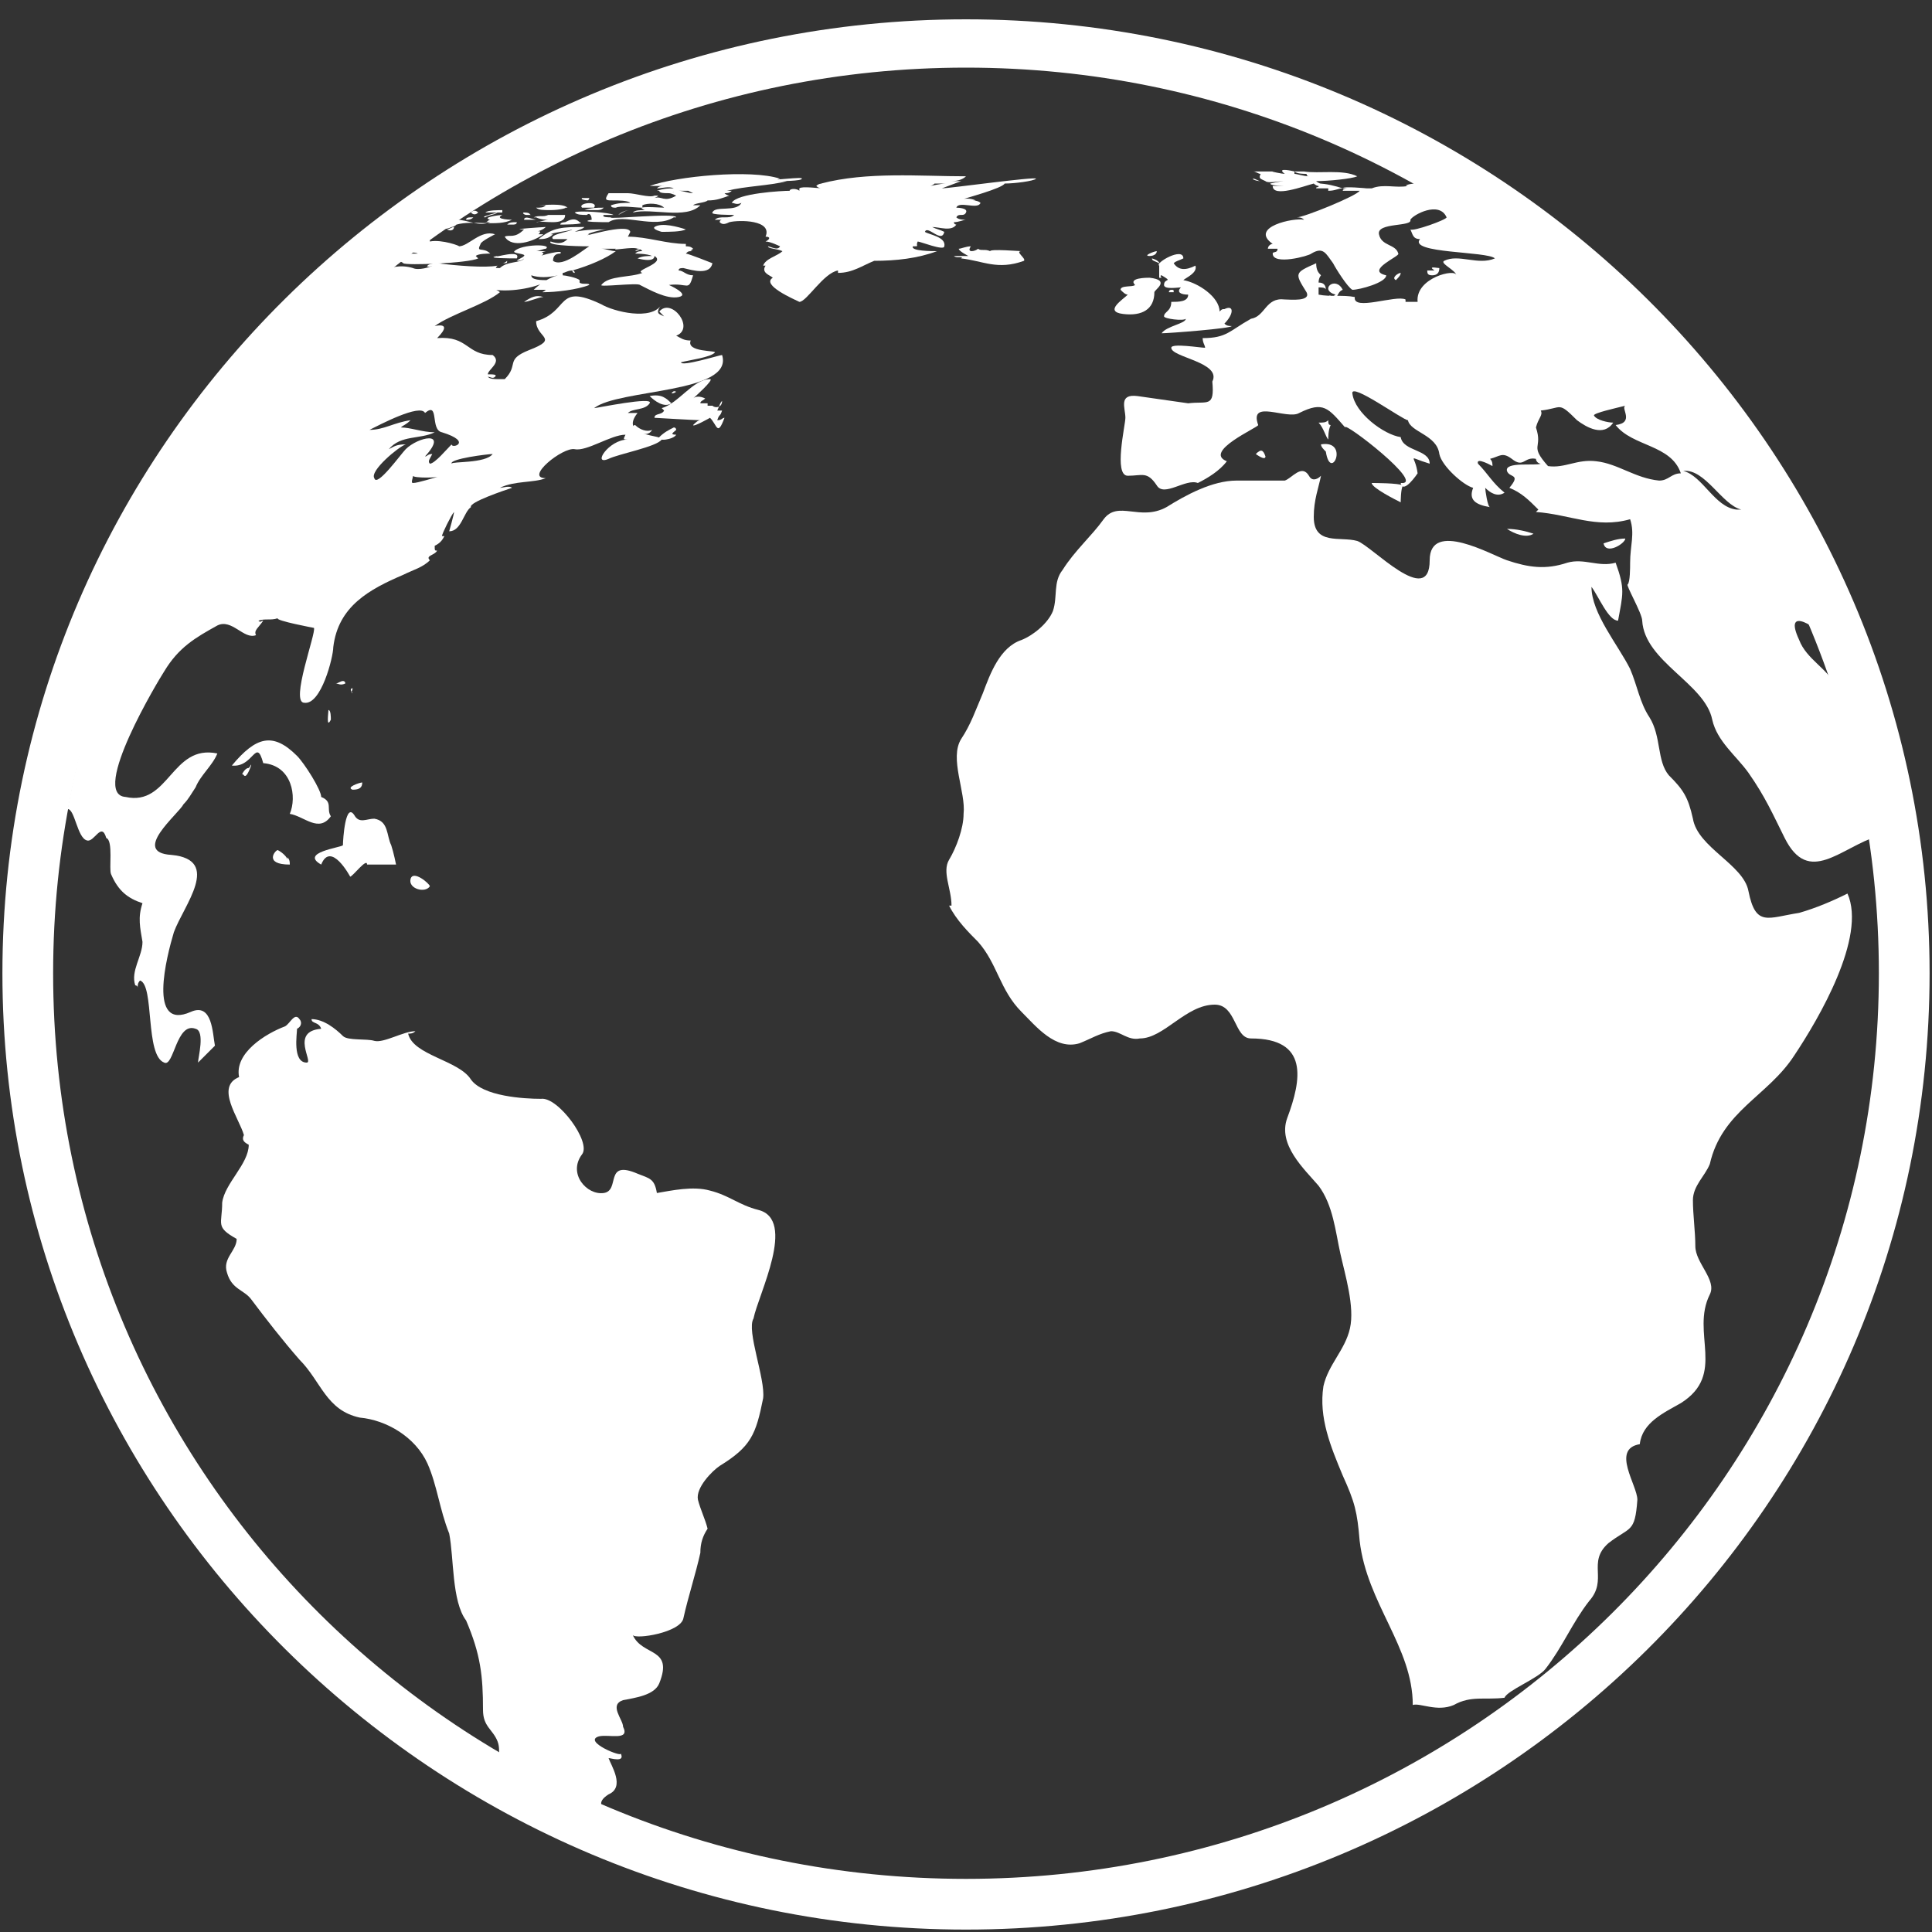 <?xml version="1.0" encoding="utf-8"?>
<!-- Generator: Adobe Illustrator 21.1.0, SVG Export Plug-In . SVG Version: 6.00 Build 0)  -->
<svg version="1.1" id="Layer_1" xmlns="http://www.w3.org/2000/svg" xmlns:xlink="http://www.w3.org/1999/xlink" x="0px" y="0px"
	 width="80px" height="80px" viewBox="0 0 80 80" style="enable-background:new 0 0 80 80;" xml:space="preserve">
<rect x="0" y="0" width="80" height="80" fill="#333333" stroke="none"/>
<style type="text/css">
	.st0{fill:#FFFFFF;}
</style>
<g>
	<path class="st0" d="M77.8,40.3C77.8,61,60.9,77.8,40,77.8S2.2,61.1,2.2,40.3C2.2,19.6,19.1,2.8,40,2.8S77.8,19.6,77.8,40.3
		 M79.9,40.3C79.9,18.5,62,0.8,40,0.8S0.1,18.5,0.1,40.3S18,79.9,40,79.9S79.9,62.2,79.9,40.3"/>
	<path class="st0" d="M21,10.8c0,0-0.1,0.1-0.2,0.1C21,10.9,21,10.9,21,10.8"/>
	<path class="st0" d="M17.7,11c-0.1,0.1,0.4,0,0.6-0.1C18,10.9,17.8,10.9,17.7,11"/>
	<path class="st0" d="M26.3,10.4c0.1-0.1,0.2-0.1,0.3-0.1C26.5,10.3,26.4,10.4,26.3,10.4"/>
	<path class="st0" d="M18.3,10.9L18.3,10.9L18.3,10.9L18.3,10.9"/>
	<path class="st0" d="M25.3,9.5L25.3,9.5C25.4,9.5,25.3,9.5,25.3,9.5"/>
	<path class="st0" d="M16.1,18.6c0.5-0.6,1.3-0.4,1.9-0.7c-0.5,0-1-0.2-1.4-0.2c0.1-0.1,0.2-0.1,0.4-0.3c-0.7,0.1-1.1,0.4-1.7,0.4
		c0.4-0.2,2.1-1.1,2.3-0.7c0.6-0.5,0.2,0.7,0.7,0.8c1.3,0.4,0.4,0.7,0.4,0.5c-0.2,0.2-0.7,0.8-0.9,0.8c-0.1-0.1,0-0.2,0.1-0.4
		c-0.2,0-0.2,0.1-0.3,0.1c1-1.1-0.3-0.8-0.8-0.3c-0.2,0.2-1.2,1.6-1.3,1.2c-0.2-0.3,1-1.3,1.3-1.4C16.4,18.4,16.3,18.5,16.1,18.6
		 M20.4,18.8c-0.3,0.4-1.7,0.3-1.7,0.4C18.6,19,20.2,18.8,20.4,18.8 M17.1,20c-0.1,0,0-0.2,0-0.3c0,0.1,1.1,0.1,1.2,0
		C17.9,19.8,17.3,20,17.1,20 M28.5,11C28.5,11,28.4,11,28.5,11C28.4,11,28.4,11,28.5,11 M6.8,27.8c0.6-1,1.3-1.4,2.2-1.9
		c0.6-0.3,1.1,0.6,1.6,0.4c-0.1-0.2,0.1-0.3,0.3-0.6c-0.1,0-0.1,0.1-0.2,0c0.3-0.1,0.5,0,0.8-0.1C11.4,25.7,13,26,13,26
		c0.1,0.2-1,3.1-0.4,3.1c0.7,0.1,1.2-1.9,1.2-2.3c0.2-1.7,1.5-2.4,2.9-3l0,0c0.4-0.2,0.8-0.3,1.1-0.6C17.6,23,18,23,18.1,22.8
		c-0.1,0-0.1,0-0.1-0.2c0.2-0.1,0.3-0.2,0.4-0.4h-0.1c0-0.1,0.4-0.9,0.5-1c0,0.1-0.2,0.8-0.2,0.8c0.5,0,0.6-0.8,0.9-1
		c-0.1-0.2,1.4-0.7,1.7-0.8c-0.1-0.1-0.4,0-0.5,0c0.6-0.3,1.4-0.2,1.9-0.4c-0.9,0,0.7-1.3,1.2-1.2c0.5,0.1,1.5-0.6,2.1-0.6
		c-0.1,0.2-0.1,0.2,0.1,0.2c-0.8,0-1.5,1.1-0.8,0.8c0.4-0.2,2-0.5,2.2-0.8c0.1-0.2-1.8-0.1-1-1.1c-0.1,0-0.2,0-0.4,0
		c0.2-0.2,0.7-0.1,0.9-0.4c0.2-0.3-2.2,0.2-2.3,0.2c1-0.8,5.8-0.6,5.3-2.2c-0.1,0-1.7,0.5-1.7,0.3c0.4-0.1,1.2-0.2,1.4-0.4
		c0.1-0.1-1.2,0-1-0.5l0,0c-0.3,0-0.4-0.1-0.6-0.2c0.8-0.3-0.2-1.6-0.7-1c0.1,0.1,0.1,0.1,0.2,0.2c-0.2-0.1-0.4-0.1-0.1-0.5
		c-0.4,0.7-2,0.3-2.5,0c-1.9-0.9-1.3,0.3-2.7,0.7c0,0.7,1,0.7-0.3,1.2c-1,0.4-0.4,0.6-1,1.2c-0.5,0-0.6,0-0.7-0.1
		c0.1,0,0.2,0.1,0.3,0c0.1-0.1-0.1-0.1-0.3-0.1c0-0.2,0.6-0.5,0.2-0.8c-1.1,0-1-0.8-2.3-0.7c0.4-0.4,0.4-0.6-0.1-0.5
		c0.7-0.5,2.1-0.9,2.7-1.4c0,0-0.1-0.1-0.2-0.1c0.7,0.1,1.8-0.1,2.2-0.4c-0.3,0-0.7,0-0.7-0.2c0.3,0.1,0.7,0.1,1.1,0
		c-0.4,0.1-0.8,0.4-1,0.6c0.1,0,0.3,0,0.5,0c-0.1,0.1-0.2,0.1-0.1,0.1c0.5,0,1.4-0.1,1.9-0.3c0-0.1-0.3,0-0.4-0.1v-0.1
		c-0.1-0.1-0.6-0.2-0.7-0.2v-0.1c0.1,0,0.2-0.1,0.4-0.1c0,0,0,0.1,0.1,0.1c0,0,0-0.1-0.1-0.1c0.7-0.2,1.4-0.5,1.8-0.8
		c-0.2,0-0.4-0.1-0.6-0.1c0.3,0,0.5,0,0.6,0c-0.2,0.1,0.7-0.1,0.9,0l0,0c0.1,0,0.1,0,0.2,0.1c-0.1,0-0.2,0-0.3,0.1
		c0,0,0.5,0,0.7,0.1c-0.2,0-0.4,0-0.6,0.1c0,0,0.7,0.2,0.7-0.1c0.5,0.3-0.9,0.6-0.5,0.7c-0.5,0.2-1.4,0.1-1.7,0.5
		c-0.1,0.1,1.5-0.1,1.6,0c0.4,0.2,1.1,0.6,1.6,0.5s-0.4-0.5-0.4-0.5c0.8-0.1,0.8,0.3,1-0.4c-0.3,0-0.4-0.2-0.6-0.2
		c0-0.1,0.1-0.1,0.2-0.1c0.4,0.1,1.1,0.3,1.2-0.2c0,0-1-0.4-1.1-0.4c0.1-0.1,0.1-0.1,0.3-0.1c-0.1,0-0.2-0.1-0.3,0
		c0.1,0,0.2,0,0.3-0.1c-0.1-0.1-0.2-0.1-0.3-0.1c0,0,0,0,0-0.1c-0.8,0-1.6-0.3-2.4-0.3l0.1-0.2c-0.1-0.4-2.2,0.3-1.7,0.1
		c-0.2,0,0.5-0.2,0.7-0.2c-0.4,0-0.8,0-1.3,0.1c0.2-0.1,0.3-0.1,0.4-0.2c-0.9,0-1.3,0-1.9,0.5c0.2,0,0.4,0,0.6-0.2h-0.1
		c0.2-0.1,0.6-0.1,0.9-0.2c-0.1,0.1-1,0.2-0.8,0.4h0.6c-0.2,0.2-0.4,0.2-0.7,0.1c-0.2,0.2,1.6,0.2,1.6,0.2c-0.2,0.1-1.1,0.9-1.5,0.6
		c0-0.2,0.1-0.3,0.3-0.3c0.2-0.2-0.9,0.1-0.8,0.1c0.3-0.2-0.2-0.1,0.2-0.2c-0.1,0-0.4,0-0.4,0c0.1,0,0.3-0.1,0.4-0.1
		c0.3-0.2-1-0.2-1.3,0.1c-0.1,0.1,0.5,0.1,0.4,0.2c-0.1,0.1-0.2,0.1-0.3,0.2c0.1,0,0.2,0,0.3-0.1c-0.1,0.2-0.7,0.1-1,0.4
		c-0.2,0-0.2,0-0.1-0.1c-0.5,0.1-1.7,0-2.5-0.1c-0.3,0.2-0.8,0.3-1,0.2c-1-0.3-1.8,0.4-2.5,1c-2,1.8-3.9,3.9-5.5,6.1
		C6,22.8,3.8,28,2.8,33.5c0.3,0,0.4,1.2,0.8,1.3c0.3,0.1,0.6-0.8,0.8-0.1c0.3,0.1,0.1,1.3,0.2,1.5c0.3,0.7,0.7,1,1.3,1.2
		c-0.2,0.6-0.1,1,0,1.6c0,0.6-0.5,1.2-0.3,1.8c0,0,0.1,0,0.1,0.1c0-0.1,0-0.2,0.1-0.3c0.6,0.2,0.2,3.1,1,3.4
		c0.4,0.2,0.5-1.7,1.3-1.4c0.4,0.1,0.1,1.2,0.1,1.4c0,0,0.6-0.6,0.7-0.7c-0.1-0.5-0.1-1.8-1-1.4c-1.8,0.8-1-2.3-0.7-3.3
		c0.4-1.1,2-3-0.1-3.2c-1.7-0.1,0.3-1.7,0.5-2.1c0.2-0.2,0.3-0.4,0.5-0.7c0.2-0.5,0.7-0.9,0.9-1.4c-1.9-0.4-2,2.2-3.8,1.8
		C3.7,32.9,6.6,28.1,6.8,27.8C6.7,27.8,6.7,27.8,6.8,27.8"/>
	<path class="st0" d="M28,17.8c0,0,0-0.1-0.1-0.1c-0.2,0.1-0.4,0.2-0.6,0.4c-0.1,0.2,0.6,0.1,0.7-0.1C27.7,18,27.9,17.9,28,17.8"/>
	<path class="st0" d="M29.5,16.8c-0.1,0-0.1,0-0.2,0c0,0,0,0,0-0.1c-0.1,0-0.2,0-0.3,0c0-0.1,0.1-0.1,0.2-0.2
		c-0.2-0.1-0.4-0.1-0.5,0c0,0,0.9-0.8,0.7-0.8c-0.7,0-1.3,1-2,1.2l0.1,0.1c-0.1,0.2-0.4,0.1-0.4,0.3c0,0,1.7,0.1,1.9,0.1
		c-0.1,0-0.2,0.1-0.3,0.2c0,0.1,0.7-0.3,0.7-0.3c0.3,0.3,0.3,0.8,0.6,0c-0.1,0-0.1,0.1-0.3,0.1c0.1-0.3,0.1-0.1,0.2-0.4
		c-0.1,0-0.2,0-0.2,0c0.1-0.2,0.1-0.3,0.2-0.4C29.9,16.9,29.6,16.9,29.5,16.8"/>
	<path class="st0" d="M21.7,12.5c0.2,0,0.6-0.2,0.8-0.2C22.2,12.2,22,12.3,21.7,12.5L21.7,12.5"/>
	<path class="st0" d="M19.1,8.9c-0.2,0-0.4,0.1-0.5,0.2c0.2,0,0.3,0,0.4-0.1C19.2,9,19.2,9,19.1,8.9"/>
	<path class="st0" d="M19.3,9.1c0.1,0,0.2,0,0.3-0.1C19.4,9,19.3,9,19.3,9.1C19.2,9.1,19.2,9.1,19.3,9.1"/>
	<path class="st0" d="M19.8,8.8c-0.1-0.1-0.2-0.1-0.3,0C19.6,8.9,19.7,8.9,19.8,8.8"/>
	<path class="st0" d="M26.9,16.4c0.2,0.2,0.6,0.5,0.9,0.3C27.6,16.5,27.4,16.3,26.9,16.4"/>
	<path class="st0" d="M20.6,8.8c-0.4,0-0.3,0,0.2,0c0,0,0,0,0-0.1h0.1c-0.3,0-0.7,0-0.8,0.1C20.2,8.8,20.3,8.8,20.6,8.8
		C20.2,8.9,19.9,9,20.1,9C20.2,8.9,20.5,8.9,20.6,8.8"/>
	<path class="st0" d="M16.2,10.9C16.1,11,16,11.1,16,11.1c0.1,0,0.3,0,0.3-0.1C16.3,11,16.3,10.9,16.2,10.9"/>
	<path class="st0" d="M21.1,8.7c-0.1,0-0.1,0-0.2,0C21,8.7,21.1,8.7,21.1,8.7"/>
	<path class="st0" d="M16.7,10.9c0.1,0.1,2.7,0,3.1-0.2l-0.1-0.1c0.1-0.1,0.5-0.1,0.6-0.1c-0.3-0.3-0.6,0-0.4-0.4
		c0-0.1,0.6-0.4,0.6-0.4c-0.6-0.2-1.1,0.5-1.5,0.5c0.1,0-0.7-0.3-1.2-0.2c0-0.1,0-0.2-0.1-0.2V9.7c-0.1,0.1-0.1,0.1-0.2,0.2
		c0,0,0,0,0.1,0c-0.3,0.1-0.8,0.5-0.9,0.6c0.1,0,0.4-0.1,0.6,0c-0.5,0-0.7,0-1.1,0.3C16.4,10.8,16.6,10.8,16.7,10.9"/>
	<path class="st0" d="M18.7,9.4c0,0,0.1,0,0.2-0.1l0,0c0.7-0.2,1.7,0.1,2.3-0.2c0.1,0-0.8,0-0.4-0.2c-0.1,0-0.9,0.1-0.5,0.2
		c-0.1,0-0.1,0.1-0.2,0.1c0,0,0.1,0,0.2,0c-0.5,0.2-0.9-0.1-1.4-0.1l0,0c-0.1,0-0.2,0-0.3,0c0,0,0,0,0.1,0c-0.1,0-0.2,0-0.3,0.1
		c0,0,0,0,0.1,0c-0.1,0-0.2,0-0.3,0.2C18.3,9.5,18.5,9.5,18.7,9.4"/>
	<path class="st0" d="M18.8,9.4c-0.1,0-0.2,0.1-0.3,0.1C18.7,9.6,18.8,9.5,18.8,9.4"/>
	<path class="st0" d="M14.6,28.5c0,0.1-0.1,0.2,0,0.2C14.5,28.6,14.5,28.5,14.6,28.5"/>
	<path class="st0" d="M31.4,50.1c-0.8-0.2-1.2-0.6-2-0.8c-0.7-0.2-1.6,0-2.2,0.1c-0.1-0.6-0.3-0.6-0.8-0.8C25,48,25.7,49.3,25,49.4
		c-0.7,0.1-1.5-0.8-0.9-1.6c0.4-0.5-1-2.4-1.7-2.3c-0.7,0-2.4-0.1-2.9-0.8c-0.5-0.8-2.4-1-2.6-1.9c0.1,0,0.2,0,0.3-0.1
		c-0.5,0-1.3,0.5-1.7,0.4c-0.3-0.1-1.1,0-1.3-0.2c-0.3-0.3-0.8-0.7-1.3-0.7c0,0.2,0.3,0.1,0.4,0.4C12,42.7,13,44,12.7,44
		c-0.6,0-0.4-1.2-0.4-1.4c0.2-0.1,0.2-0.3,0.1-0.4c-0.2-0.3-0.4,0.2-0.6,0.3c-0.8,0.3-2.1,1.1-1.9,2.1c-1,0.4,0,1.7,0.2,2.4
		c-0.1,0.2,0,0.3,0.2,0.4c0,0.8-1,1.6-1.1,2.4c0,0.9-0.3,1,0.6,1.5c0,0.5-0.6,0.8-0.4,1.4c0.2,0.7,0.7,0.7,1,1.1
		c0.6,0.8,1.3,1.7,2,2.5c0.9,0.9,1.1,2.1,2.5,2.4c1.1,0.1,2.3,0.8,2.8,1.9c0.4,0.9,0.5,1.9,0.9,2.9c0.2,1,0.1,2.8,0.7,3.6
		c0.6,1.4,0.7,2.3,0.7,3.7c0,0.7,0.4,0.8,0.6,1.3s-0.2,0.9,0.6,1.4c0-0.2,0.1-0.3,0.3-0.3c0.7,1.4,3.3,2.1,4.7,2.7
		c0.1-0.6-2.1-0.9-1-1.6c0.7-0.3,0.1-1.2,0-1.5c0.1,0,0.7,0.2,0.5-0.2c0.1,0.2-1.6-0.5-0.9-0.7c0.4-0.1,1.3,0.2,1-0.4
		c0-0.3-0.6-0.9,0-1.1c0.5-0.1,1.3-0.2,1.5-0.7c0.6-1.5-0.7-1.1-1.1-2c0.1,0.2,2-0.1,2.1-0.7c0.2-0.9,0.5-1.8,0.7-2.7l0,0
		c0-0.4,0.1-0.7,0.3-1c-0.1-0.4-0.3-0.8-0.4-1.2c-0.1-0.5,0.6-1.2,0.9-1.4c1.3-0.8,1.5-1.3,1.8-2.8c0.1-0.8-0.7-2.8-0.4-3.3
		C31.4,53.6,33,50.5,31.4,50.1"/>
	<path class="st0" d="M14.6,32.7c0.3,0,0.4-0.1,0.4-0.3C14.9,32.4,14.3,32.6,14.6,32.7"/>
	<path class="st0" d="M31.7,9.9L31.7,9.9L31.7,9.9"/>
	<path class="st0" d="M74.5,37.8c-1.3,0.2-1.8,0.6-2.1-0.9c-0.2-1.1-2.1-1.8-2.3-3c-0.2-0.9-0.4-1.2-1-1.8c-0.5-0.6-0.3-1.6-0.8-2.4
		c-0.4-0.6-0.5-1.3-0.8-2c-0.5-1-1.6-2.3-1.6-3.4c0.3,0.4,0.7,1.4,1.1,1.4c0.2-1.1,0.3-1.3-0.1-2.4c-0.7,0.2-1.3-0.2-2,0
		c-0.9,0.3-1.6,0.2-2.5-0.1c-0.6-0.2-3.2-1.7-3.2,0c0,2-2.4-0.6-3-0.8c-0.7-0.2-1.8,0.2-1.8-1c0-0.7,0.2-1.2,0.3-1.7
		c-0.2,0.2-0.4,0.2-0.5,0c-0.3-0.5-0.7,0.1-1,0.2c-0.7,0-1.3,0-2,0c-1,0-2.1,0.6-2.9,1.1c-1.1,0.6-2-0.3-2.6,0.5l0,0
		c-0.5,0.7-1.2,1.3-1.7,2.1c-0.4,0.5-0.2,1.1-0.4,1.7c-0.2,0.5-0.8,1-1.3,1.2c-0.9,0.3-1.3,1.4-1.6,2.2c-0.3,0.7-0.5,1.3-0.9,1.9
		c-0.5,0.8,0.2,2.2,0.1,3.1c0,0.6-0.3,1.4-0.6,1.9s0.1,1.2,0.1,1.9c0,0,0,0-0.1,0c0.3,0.6,0.8,1.1,1.2,1.5c0.8,0.9,0.9,2,1.8,2.9
		c0.6,0.6,1.4,1.6,2.4,1.3c0.5-0.2,0.8-0.4,1.3-0.5c0.4,0,0.7,0.4,1.2,0.3c1,0,1.9-1.4,3.1-1.4c0.9,0,0.8,1.4,1.5,1.4
		c2.4,0,2.1,1.7,1.5,3.3c-0.4,1.1,0.7,2.1,1.3,2.8c0.6,0.8,0.7,1.9,0.9,2.8c0.2,0.9,0.6,2.2,0.4,3.1c-0.2,0.9-0.9,1.5-1.1,2.4
		c-0.2,1.3,0.3,2.5,0.8,3.7c0.5,1.1,0.6,1.5,0.7,2.7c0.3,2.6,2.2,4.4,2.2,6.8c0.3-0.1,1,0.3,1.7,0c0.7-0.4,1.3-0.2,2.1-0.3
		c0.1-0.3,1.4-0.8,1.7-1.2c0.7-0.9,1.1-1.9,1.8-2.8c0.8-0.9-0.1-1.6,0.8-2.4c0.9-0.7,1.1-0.4,1.2-1.8c0-0.6-1.1-2.1,0.1-2.3
		c0.1-0.9,1-1.3,1.7-1.7c1.9-1.2,0.4-2.9,1.2-4.5c0.3-0.6-0.6-1.3-0.6-2c0-0.6-0.1-1.3-0.1-1.9c0-0.6,0.5-1,0.7-1.5
		c0.5-2.2,2.4-2.8,3.5-4.5c1-1.5,3-4.9,2.2-6.7C75.9,37.3,75.2,37.6,74.5,37.8"/>
	<path class="st0" d="M73.5,58.7c0.2-0.3,0.4-0.7,0.5-1C73.7,57.9,73.5,58.2,73.5,58.7"/>
	<path class="st0" d="M37.2,7.6c0.1,0,0.2,0,0.4,0C37.3,7.6,37.2,7.6,37.2,7.6 M38.5,7.7c0,0,0.1,0,0.2-0.1c0.2,0,0.4,0,0.5,0
		C38.9,7.6,38.6,7.7,38.5,7.7 M41.7,7.7c-0.1,0-0.1,0-0.2,0C41.5,7.7,41.6,7.7,41.7,7.7 M38.3,9.6c0.1-0.3,0.7,0.5,0.8,0
		c-0.2-0.1-0.3-0.1-0.5-0.2c0.3,0,0.8,0.2,1-0.1c0,0-0.1,0-0.1-0.1c0.2,0,0.4-0.1,0.5-0.1c-0.1,0-0.3,0-0.4-0.1
		c0.1-0.2,0.3,0,0.4-0.2c0.1-0.2-0.4-0.2-0.4-0.2c0.1-0.3,0.9,0.1,1-0.2c-0.1-0.1-0.3-0.1-0.4-0.1c0.1,0,0.1,0,0.2,0
		c-0.2-0.1-0.5-0.1-0.7,0c0.3-0.1,1.8-0.5,1.9-0.7c0.4,0,1.2-0.1,1.3-0.2c0-0.1-3.6,0.4-3.9,0.4l0.8-0.3c0,0-0.1,0-0.4,0
		c0.3,0,0.5-0.1,0.6-0.2c-1.9,0-4.1-0.2-6,0.3h0.1c-0.1,0-0.2,0-0.3,0.1c0.1,0.1,0.2,0.1,0.3,0.1c-0.2,0-0.9-0.1-1,0c0,0,0,0,0,0.1
		c-0.1-0.1-0.4-0.1-0.4,0c-0.3,0-2.2,0.1-2.4,0.5c0.1,0,0.2,0.1,0.4,0c-0.2,0.4-1.1,0.1-1.2,0.4c-0.1,0.1,0.8,0.1,0.9,0.1
		c-0.2,0.2-0.6,0-0.8,0.2c0.1,0,0.2,0,0.3,0c0,0-0.1,0-0.1,0.1c0.1,0.1,0.2,0.1,0.4,0l0,0c0.4-0.1,1.8-0.1,1.5,0.6
		c0.2,0,0.2,0.1,0,0.2c0.2,0,0.6,0.2,0.6,0.2c-0.1,0.2-0.4,0-0.5,0c0,0.1,0.4,0.1,0.6,0.2c-0.2,0.2-0.7,0.3-0.8,0.6h0.1
		c-0.2,0.3,0.2,0.4,0.3,0.5c-0.5,0.3,0.9,0.9,1.1,1c0.3,0,1-1.2,1.6-1.3v0.1c0.6,0,1-0.3,1.5-0.5c0.9,0,1.8-0.1,2.6-0.4
		c-0.2,0-1.1,0-1-0.2c0.3,0,0.1,0,0.2-0.2c0.1,0,1.1,0.4,1.1,0.2C39.2,9.8,38.4,9.7,38.3,9.6"/>
	<path class="st0" d="M14.2,28.2c-0.1,0-0.2,0.1-0.3,0.1c0.1,0,0.2,0.1,0.4,0C14.3,28.3,14.3,28.2,14.2,28.2"/>
	<path class="st0" d="M39.8,10.7L39.8,10.7c0.9,0.1,1.5,0.5,2.6,0.1c0.1-0.1-0.4-0.4-0.1-0.4c-0.1,0-1.3-0.1-1.3,0
		c-0.2-0.1-0.4,0-0.5-0.1c-0.1,0.1-0.5,0.2-0.3-0.1c-0.2,0-0.4,0.1-0.5,0.1c0,0.1,0.4,0.3,0.4,0.3c-0.1,0-0.4,0-0.6,0
		c0.1,0.1,0.3,0,0.4,0.1C39.9,10.6,39.9,10.6,39.8,10.7"/>
	<path class="st0" d="M27.9,16.2C27.6,16.4,28.2,16.2,27.9,16.2"/>
	<path class="st0" d="M11.5,35.2c-0.1,0-0.6,0.6,0.5,0.6c0-0.1,0-0.2-0.1-0.3c0,0,0,0,0,0.1C11.9,35.5,11.7,35.3,11.5,35.2"/>
	<path class="st0" d="M14.2,35.2L14.2,35.2L14.2,35.2 M13.3,35.8c0.4-1,1.2,0.5,1.2,0.5c0.1,0,0.7-0.8,0.7-0.5h1.2
		c0,0-0.1-0.5-0.2-0.8c-0.2-0.4-0.1-1-0.7-1.1c-0.3,0-0.6,0.2-0.8-0.1c-0.4-0.7-0.5,1-0.5,1.2C14.1,35.1,12.4,35.3,13.3,35.8"/>
	<path class="st0" d="M26.3,17.6c0,0-0.1,0-0.1,0.1c-0.1,0.1,0.6,0.5,0.8,0.1C26.8,17.9,26.5,17.8,26.3,17.6"/>
	<path class="st0" d="M13.7,33.8c-0.2-0.3,0.1-0.6-0.4-0.8c0-0.3-0.7-1.4-1-1.7c-1-1-1.7-0.8-2.7,0.4c0.9,0.1,1-1.2,1.3-0.1
		c1.2,0.1,1.4,1.4,1.1,2.1C12.6,33.8,13.2,34.5,13.7,33.8"/>
	<path class="st0" d="M17,36.4c-0.1,0.4,0.6,0.6,0.8,0.3C17.8,36.6,17.1,36,17,36.4"/>
	<path class="st0" d="M16.2,35.2L16.2,35.2C16.1,35,16.2,35,16.2,35.2"/>
	<path class="st0" d="M13.7,29.8c0-0.1,0-0.4-0.1-0.4C13.6,29.5,13.5,30.2,13.7,29.8"/>
	<path class="st0" d="M10.3,31.8c-0.1,0-0.2,0.1-0.3,0.3c0.1-0.2,0.1,0.4,0.4-0.4C10.4,31.6,10.4,31.7,10.3,31.8"/>
	<path class="st0" d="M23.4,9.2c0,0-0.2,0-0.2,0.1c0,0,1.1,0,0.8-0.1C23.8,9,23.6,9.1,23.4,9.2"/>
	<path class="st0" d="M54.9,18.7c0.2,1.3,1-0.5-0.2-0.3C54.7,18.5,54.8,18.6,54.9,18.7"/>
	<path class="st0" d="M46.5,13c0.8,0.1,1.3-0.2,1.3-0.9c0-0.1,0.7-0.5-0.2-0.6c-0.1,0-0.9,0-0.6,0.3c-0.1,0.1-0.6,0-0.6,0.2
		c0.1,0.1,0.2,0.2,0.3,0.2C46.5,12.4,45.7,12.9,46.5,13"/>
	<path class="st0" d="M55,18.2c0-0.1,0-0.4,0.1-0.6c-0.1,0-0.1-0.1-0.1-0.2c-0.1,0.1-0.2,0.1-0.4,0.1C54.8,17.7,54.9,18.1,55,18.2"
		/>
	<path class="st0" d="M63.5,22.1c-0.3-0.1-0.7-0.2-1.1-0.2C62.7,22.1,63.2,22.3,63.5,22.1"/>
	<path class="st0" d="M52,18.8c0,0,0.4,0.3,0.4,0.1C52.3,18.6,52.2,18.6,52,18.8"/>
	<path class="st0" d="M48.5,12c-0.1,0-0.1,0.1-0.1,0.1c0.1,0,0.1,0,0.2,0C48.6,12,48.6,12,48.5,12C48.6,12,48.5,12,48.5,12"/>
	<path class="st0" d="M47.6,10.6c0.2,0,0.3-0.1,0.3-0.2C47.8,10.4,47.3,10.6,47.6,10.6"/>
	<path class="st0" d="M47.7,10.7c0,0.1,0.1,0.1,0.3,0.2c0,0.3,0,0.2,0,0.6h0.1c0,0-0.1-0.1,0-0.1c0.5,0.3,0.1,0.1,0.1,0.4
		c0,0.2,0.6,0.1,0.7,0.1c-0.2,0.2,0,0.3,0.3,0.3c0,0.3-0.4,0.3-0.7,0.3c0,0.4-0.3,0.4-0.3,0.6c0,0.1,0.8,0.2,0.9,0.1
		c0,0.2-0.8,0.3-1,0.6c0.3,0,2.9-0.2,2.9-0.3c-0.1,0-0.2,0-0.3-0.1c0.4-0.4,0.4-0.8,0-0.6c-0.1,0-0.1,0-0.2,0.1
		c0-0.6-0.9-1.2-1.5-1.3c0.1-0.1,0.6-0.3,0.5-0.6c-0.4,0.2-0.7,0.2-0.9-0.1c0.1-0.1,0.2-0.1,0.4-0.2c0-0.5-1.2,0.2-1,0.3
		C48.1,10.8,47.7,10.7,47.7,10.7"/>
	<path class="st0" d="M21.2,9.3c0.1,0,0.2,0,0.2-0.1c-0.2,0-0.3,0-0.4,0.1C21.1,9.3,21.1,9.3,21.2,9.3"/>
	<path class="st0" d="M56.8,20c0,0.2,1,0.7,1.2,0.8c0,0,0-0.6,0.1-0.7C57.9,20,56.9,20,56.8,20"/>
	<path class="st0" d="M51.9,7.4L51.9,7.4L51.9,7.4L51.9,7.4"/>
	<path class="st0" d="M59.3,11.4c0.2,0,0.3-0.1,0.3-0.3c-0.1,0-0.5-0.1-0.2,0.1c-0.1,0-0.2,0-0.3,0C59.1,11.3,59.1,11.4,59.3,11.4"
		/>
	<path class="st0" d="M51.9,7.4c-0.1,0,0.1,0.1,0.3,0.1C52.1,7.5,52,7.4,51.9,7.4"/>
	<path class="st0" d="M52.4,7.5C52.3,7.5,52.3,7.5,52.4,7.5c0.1,0.1,0.5,0,0.8,0c-0.2,0-0.6,0.1-0.6,0.1c0,0.1,0.6,0.1,0.7,0.1
		c-0.2,0-0.4,0-0.6,0c0,0.5,1.3,0,1.7-0.1c0,0,0.1,0.1,0.2,0.1c0,0.1-0.1,0-0.1,0.1c0.1,0,0.3,0,0.5,0c0,0,0,0,0,0.1
		c0.3,0,0.4-0.1,0.6-0.1c-0.3-0.1-0.7-0.2-1-0.2h0.1c-0.1,0-0.2-0.1-0.2-0.1c0.5,0,1.5-0.1,1.7-0.2C55.6,7,54.6,7.2,54,7.1
		c0,0,0,0,0.1,0c-0.1,0-0.1,0-0.2,0l0,0c-0.1,0-0.2,0-0.3,0c0.1,0.1,0.4,0.1,0.5,0.1h0.4c-0.1,0-0.3,0-0.4,0c0,0,0,0.1,0.1,0.1
		c-0.2,0-0.5-0.1-0.6-0.1c0,0,0,0,0-0.1c0,0-0.8-0.2-0.4,0.1c-0.1,0-0.6-0.1-0.5-0.1c-0.1,0-0.1,0-0.2,0h0.1c-0.2,0-0.4,0-0.7,0
		c0.1,0,0.2,0.1,0.3,0.1C52.1,7.4,52.2,7.4,52.4,7.5"/>
	<path class="st0" d="M54.8,11.6C54.8,11.6,54.8,11.7,54.8,11.6L54.8,11.6"/>
	<path class="st0" d="M57.8,11.6c0.1-0.1,0.2-0.2,0.2-0.3C57.9,11.3,57.6,11.5,57.8,11.6"/>
	<path class="st0" d="M63.8,17c0.9-0.1,0.7-0.4,1.5,0.4c0.4,0.3,1.1,0.7,1.5,0.1c-0.2,0-0.7-0.1-0.8-0.3c0-0.1,0.9-0.3,1.3-0.4
		c-0.2,0.1,0.4,0.7-0.4,0.8c0.7,0.9,2.3,0.8,2.7,2c-0.4,0-0.5,0.3-0.9,0.3c-1-0.1-1.7-0.7-2.6-0.8c-0.8-0.1-1.3,0.3-2,0.2l0,0
		c-0.8-0.9-0.2-0.7-0.5-1.6C63.7,17.3,63.9,17.2,63.8,17 M72.1,21.1c0,0-0.1,0-0.2,0c-0.9-0.1-1.4-1.4-2.2-1.6
		C70.6,19.4,71.3,20.9,72.1,21.1 M49.8,14c0,0.2,0.1,0.3,0.1,0.4c-0.2,0-1.4-0.2-1.4,0c0,0.4,2.1,0.6,1.7,1.4l0,0
		c0.1,1.1-0.2,0.8-1,0.9c-0.7-0.1-1.4-0.2-2.1-0.3c-0.8-0.1-0.5,0.5-0.5,0.9c0,0.3-0.5,2.4,0.1,2.4s0.8-0.2,1.2,0.4
		c0.3,0.5,1.2-0.3,1.7-0.1c0.4-0.2,0.9-0.5,1.2-0.9c-1-0.4,1.3-1.4,1.3-1.5c-0.4-1.1,1.2-0.2,1.7-0.5c1-0.5,1.2-0.2,1.9,0.6
		c-0.1-0.3,3.4,2.4,2.3,2.3c0.1,0.5,0.7-0.4,0.7-0.4c-0.1-0.8-0.5-0.7,0.5-0.4c0-0.6-1.1-0.5-1.2-1.1c-0.7-0.1-1.9-1-2-1.8
		c-0.1-0.5,2.1,1.1,2.3,1.1c0.1,0.5,1.2,0.6,1.3,1.4c0.1,0.5,1,1.3,1.4,1.4c-0.2,0.5,0.1,0.7,0.7,0.8c-0.1,0-0.2-0.7-0.2-0.8
		c0.2,0.2,0.5,0.4,0.8,0.2c-0.5-0.4-0.7-0.8-1.1-1.2c-0.1-0.3,0.6,0.1,0.6,0.1c0-0.1,0-0.2-0.1-0.3c0.4-0.1,0.5-0.3,0.9,0
		c0.5,0.4,0.5-0.1,1,0c0,0.1,0.1,0.2,0.2,0.2c-0.2,0.1-1.5-0.1-1.4,0.3c0.1,0.3,0.6,0.1,0.1,0.7c0.5,0.2,0.8,0.5,1.2,0.9l-0.1,0.1
		c1.4,0.1,2.5,0.7,3.9,0.3c0.2,0.6,0,1.1,0,1.8c0,0.2,0,0.8-0.1,0.9c-0.1,0,0.6,1.2,0.6,1.5c0.1,1.7,2.6,2.6,2.9,4.1
		c0.2,0.9,1,1.5,1.5,2.2c0.7,1,1,1.7,1.5,2.7c1,2,2.3,0.4,3.9-0.1c-0.3-1.8-0.7-3.7-1.2-5.4c-0.4-0.3-0.2-0.7-0.4-1.1
		c-0.2,0-0.1,0.3-0.2,0.3c-0.3-0.7-1.2-1.1-1.5-1.9c-0.7-1.5,0.8-0.5,1.3,0.1c-0.8-2.1-1.8-4.2-3.1-6h0.1c-1.9-3.1-4.2-5.9-6.8-8.3
		c-1.8-1.4-4.7-4.3-7-4.5c0.1-0.4-1.1-0.1-0.7-0.1c-0.5,0.1-1-0.1-1.5,0.1c0.1,0,0,0,0.1,0c-0.2,0-0.3,0-0.5,0c0.1,0,0.1,0,0.2,0
		c0,0-1-0.1-1,0c0,0,0.1,0,0.2,0c0,0-0.2,0-0.2,0.1c0.3,0,0.4,0,0.7,0C56.2,8.1,54,9,53.7,9c0.1,0,0.2,0,0.3,0.1
		c-0.4-0.1-2.3,0.3-1.3,1c-0.1,0-0.2,0.1-0.2,0.2c0.2,0,0.2,0,0.4,0c0,0.2-0.2,0.1-0.2,0.2c0,0.5,1.5,0.1,1.6,0
		c0.5-0.3,0.6,0,0.9,0.4c0.1,0.2,0.6,1,0.8,1.1c0.3,0,1.4-0.3,1.4-0.6c-0.9-0.2,0.6-0.8,0.5-0.9c-0.1-0.4-0.7-0.3-0.8-0.8
		s1.4-0.3,1.3-0.6c0.1-0.2,1.2-0.8,1.5-0.1c0,0.1-1.4,0.6-1.5,0.5c0.1,0.2,0.1,0.4,0.4,0.4c-0.5,0.6,2.8,0.5,3.1,0.8
		c-0.7,0.3-1.5-0.2-2.1,0.1c-0.2,0.1,0.5,0.4,0.5,0.6c0-0.3-1.7,0.1-1.6,1.1c-0.2,0-0.3,0-0.5,0v-0.1c-0.4-0.2-2.2,0.5-2.1-0.1
		c-0.5-0.1-1,0-1.5-0.1c0,0.1,0-0.1,0-0.3c0.1,0,0.3,0,0.3,0.1c0-0.2-0.1-0.3-0.3-0.3c0-0.2,0.1-0.3,0.1-0.3
		c-0.1-0.1-0.2-0.2-0.2-0.5c-0.9,0.4-0.9,0.4-0.4,1.2c0.2,0.4-0.7,0.3-0.9,0.3c-0.8-0.1-0.8,0.7-1.4,0.8C50.9,13.7,50.8,14,49.8,14"
		/>
	<path class="st0" d="M55.1,12.3C55.1,12.2,55,12.2,55.1,12.3c0.3,0.3,0.2-0.2,0.5-0.3c-0.3-0.6-1,0-0.3,0.2
		C55.3,12.2,55.2,12.3,55.1,12.3"/>
	<path class="st0" d="M67.3,22.3c-0.3,0-0.6,0.1-0.9,0.2C66.5,23,67.3,22.5,67.3,22.3"/>
	<path class="st0" d="M22.8,8.7c-0.1,0-0.1,0-0.2,0C22.7,8.7,22.8,8.7,22.8,8.7c0.4,0,0.7-0.1,0.6-0.1h0.1c-0.2-0.2-1-0.1-1.2-0.1
		c-0.1,0-0.1,0,0.1,0h-0.1c0,0,0.1,0,0.3,0c-0.1,0.1-0.2,0.1-0.4,0.1C22.3,8.7,22.5,8.7,22.8,8.7"/>
	<path class="st0" d="M21.8,8.9c0.1,0,0.1,0,0.2,0c-0.1,0,0-0.1-0.3-0.1C21.6,8.8,21.7,8.9,21.8,8.9"/>
	<path class="st0" d="M22.7,9.1c-0.1,0-0.4,0.1-0.5,0.1c0.2-0.1,1.2,0.2,1.2-0.3c0,0-0.8,0-0.9,0c0,0,0.1,0,0.2,0
		c-0.2,0.1-0.4,0-0.6,0.1c0,0,0,0,0.1,0C22.4,9.1,22.6,9.1,22.7,9.1"/>
	<path class="st0" d="M24.5,9.1c-0.6,0.1,0.5,0.1,0.7,0.1c0.6-0.4,1.9,0.3,2.7-0.2h-0.1c0.1,0,0.1,0,0.2,0c0-0.2-2.9,0.1-2.7,0
		c-0.1,0-0.4,0-0.3-0.1c0.1,0,0.3,0,0.4,0c-0.1-0.1-1.5-0.2-1.6-0.1c0.1,0.1,0.3,0.1,0.5,0.1C24.4,8.8,24.5,8.9,24.5,9.1"/>
	<path class="st0" d="M21.4,10.7c0.2-0.4-1,0-0.8-0.1C20,10.7,21.2,10.7,21.4,10.7"/>
	<path class="st0" d="M20.9,9.8c0.3,0.5,1.2,0.2,1.6-0.1h-0.2c0.2-0.2-0.1-0.1-0.2-0.1c0.2,0,0.4-0.1,0.5-0.2
		c-0.1,0-1.6,0.1-0.9,0.1C21.3,9.9,21.1,9.7,20.9,9.8"/>
	<path class="st0" d="M24.7,8.7c0.1,0,0.2,0,0.3-0.1c-0.3,0-0.5,0-0.8,0.1C24.2,8.7,24.6,8.7,24.7,8.7"/>
	<path class="st0" d="M22.2,9.1L22.2,9.1L22.2,9.1L22.2,9.1"/>
	<path class="st0" d="M21.7,9.1L21.7,9.1c0.1,0,0.3,0,0.5,0C22.1,9.1,21.7,8.9,21.7,9.1C21.7,9,21.7,9,21.7,9.1h-0.2
		C21.6,9.1,21.6,9.1,21.7,9.1"/>
	<path class="st0" d="M24.3,8.3c0,0,0.1,0,0.1-0.1c-0.1,0-0.2,0-0.3,0C24,8.3,24.5,8.3,24.3,8.3"/>
	<path class="st0" d="M25.6,8.5h-0.1l0,0H25.6"/>
	<path class="st0" d="M25.4,8.3c-0.1,0-0.2,0-0.2,0C25.2,8.3,25.3,8.3,25.4,8.3"/>
	<path class="st0" d="M24.6,8.6c0.2-0.3-0.7-0.2-0.5,0C23.6,8.6,24.4,8.6,24.6,8.6"/>
	<path class="st0" d="M29.3,7.8c0.1,0,0.2,0,0.2,0S29.4,7.8,29.3,7.8 M28.1,7.9c0.2,0,0.4,0,0.5,0c0,0,0,0-0.1,0L28.7,8
		C28.5,8,28.3,7.9,28.1,7.9 M25.4,8.3L25.4,8.3c0.2,0,0.6,0,0.7,0.1c-0.3,0-0.5,0-0.8,0.1c0,0.1,0.1,0.1,0.2,0.1
		c0.2-0.1,0.8,0,1.1,0c0,0,0,0,0-0.1c0.2-0.1,0.7-0.1,0.9,0.1c-0.2,0-1.3-0.1-0.8,0.1c-0.2,0-0.4,0-0.5,0.1C27,8.6,28.4,9.1,29,8.5
		c0,0-0.2,0-0.3,0c0.1-0.1,0.5-0.1,0.6-0.2c0.4,0,0.6-0.1,0.9-0.2c0,0-0.1,0-0.2-0.1c0.1,0,0.2,0,0.3-0.1c-0.1,0-0.1,0-0.2,0
		c0.8-0.2,1.7-0.2,2.5-0.4c-0.1,0-0.4,0-0.4,0c0.1,0,1,0,1-0.1c0.1-0.1-1.4,0.1-0.9,0C31.1,7,28,7.3,26.9,7.7c0.2,0,0.4,0,0.6,0
		c-0.1,0-0.2,0-0.3,0.1c0.2,0,0.5-0.1,0.7,0c-0.2,0-0.4,0-0.7,0.1c0.1,0,0.3,0,0.4,0c-0.1,0-0.2,0-0.3,0C27.3,8,27.5,8,27.8,8
		c0.2-0.1,0.1,0-0.1,0C27.8,8,28,8.1,28,8.1c-0.5,0.3-0.6,0-0.9,0.1c0.2-0.1,0.2-0.1,0-0.1l0,0C26.9,8.2,26.3,8,26,8
		c-0.1,0,0.1,0,0.2,0c-0.2,0-0.4,0-0.5,0c0,0,0,0,0.1,0c-0.1,0-0.3,0-0.4,0c0.1,0,0.2,0.1,0.3,0c-0.2,0-0.3,0-0.5,0
		C25,8.3,25.1,8.3,25.4,8.3"/>
	<path class="st0" d="M26.1,8.7c-0.2,0-0.4,0.1-0.5,0.2C25.8,8.8,25.9,8.7,26.1,8.7"/>
	<path class="st0" d="M24.6,8.6L24.6,8.6C24.7,8.6,24.7,8.6,24.6,8.6"/>
	<path class="st0" d="M27.6,8C27.6,8,27.7,8,27.6,8L27.6,8"/>
	<path class="st0" d="M27.1,9.4c-0.1,0.1,0.3,0.2,0.3,0.2c0.3,0,0.8,0,1-0.1C28.1,9.4,27.4,9.2,27.1,9.4"/>
</g>
</svg>
